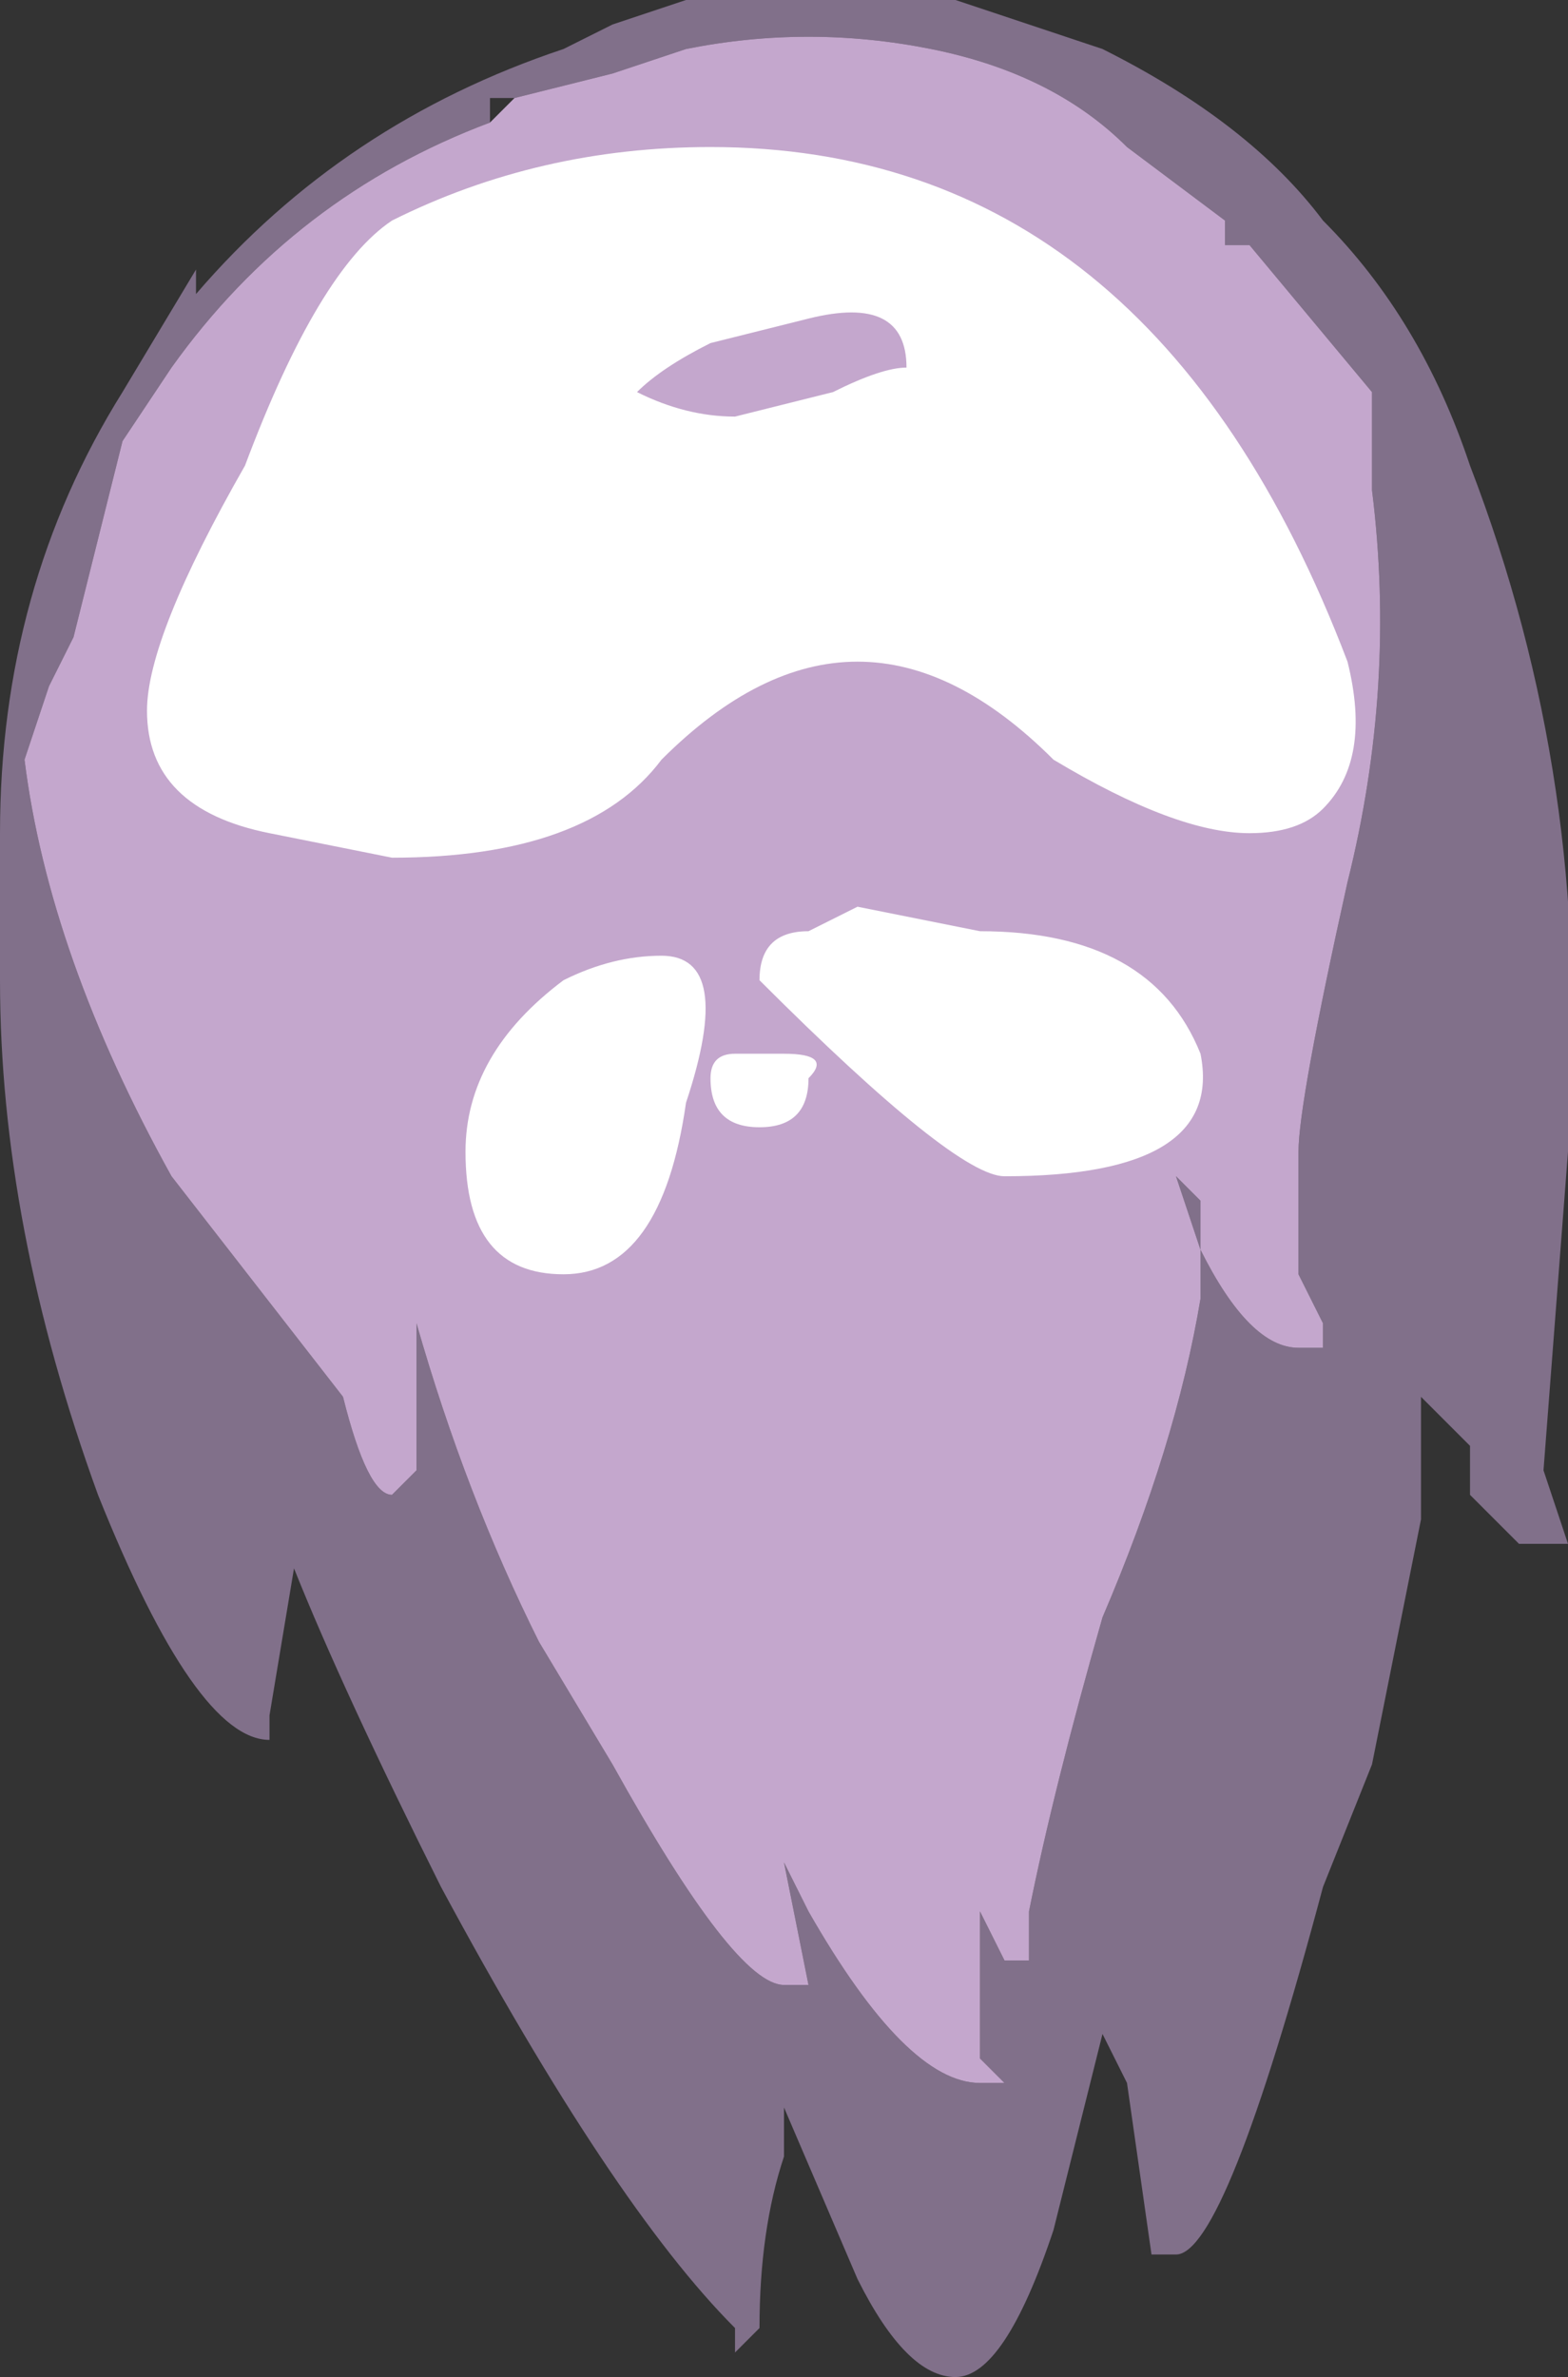 <?xml version="1.0" encoding="UTF-8" standalone="no"?>
<svg xmlns:ffdec="https://www.free-decompiler.com/flash" xmlns:xlink="http://www.w3.org/1999/xlink" ffdec:objectType="shape" height="4.85px" width="3.2px" xmlns="http://www.w3.org/2000/svg">
  <rect width="100%" height="100%" fill="#333333" stroke="none"/>
  <g transform="matrix(1.0, 0.0, 0.0, 1.0, 1.55, 0.4)">
    <path d="M-0.55 -0.2 L-0.55 -0.15 Q-0.95 0.0 -1.2 0.35 L-1.3 0.5 -1.4 0.9 -1.45 1.0 -1.5 1.15 Q-1.45 1.55 -1.2 2.0 L-0.85 2.45 Q-0.8 2.65 -0.75 2.65 L-0.7 2.6 -0.7 2.3 Q-0.6 2.65 -0.45 2.95 L-0.3 3.2 Q-0.05 3.65 0.05 3.65 L0.1 3.65 0.05 3.4 0.1 3.5 Q0.3 3.85 0.45 3.85 L0.5 3.85 0.45 3.8 0.45 3.5 0.5 3.6 0.55 3.6 0.55 3.5 Q0.6 3.25 0.7 2.9 0.85 2.55 0.9 2.25 L0.9 2.05 0.85 2.0 0.9 2.15 Q1.0 2.35 1.1 2.35 L1.15 2.35 1.15 2.3 1.1 2.2 1.1 1.95 Q1.1 1.85 1.2 1.4 1.3 1.0 1.25 0.6 L1.25 0.4 1.0 0.1 0.95 0.1 0.95 0.05 0.75 -0.1 Q0.6 -0.25 0.35 -0.3 0.1 -0.35 -0.15 -0.3 L-0.3 -0.25 -0.5 -0.2 -0.55 -0.2 M0.25 -0.4 L0.4 -0.4 0.7 -0.3 Q1.0 -0.15 1.15 0.05 1.35 0.25 1.45 0.55 1.7 1.2 1.65 1.9 L1.65 1.95 1.6 2.6 1.65 2.75 1.55 2.75 1.45 2.65 1.45 2.55 1.35 2.45 1.35 2.7 1.25 3.2 1.15 3.45 Q0.95 4.2 0.85 4.2 L0.8 4.2 0.75 3.85 0.7 3.75 0.6 4.15 Q0.5 4.45 0.4 4.45 0.3 4.45 0.2 4.25 L0.05 3.9 0.05 4.0 Q0.0 4.15 0.0 4.35 L-0.05 4.4 -0.05 4.35 Q-0.3 4.1 -0.65 3.45 -0.85 3.05 -0.95 2.8 L-1.0 3.1 -1.0 3.15 Q-1.15 3.15 -1.35 2.65 -1.55 2.1 -1.55 1.6 L-1.55 1.3 Q-1.55 0.8 -1.3 0.4 L-1.15 0.15 -1.15 0.2 Q-0.85 -0.15 -0.4 -0.3 L-0.3 -0.35 -0.15 -0.4 0.25 -0.4" fill="#9a84a6" fill-opacity="0.753" fill-rule="evenodd" stroke="none"/>
    <path d="M-0.5 -0.2 L-0.3 -0.25 -0.15 -0.3 Q0.1 -0.35 0.35 -0.3 0.6 -0.25 0.75 -0.1 L0.95 0.05 0.95 0.1 1.0 0.1 1.25 0.4 1.25 0.6 Q1.3 1.0 1.2 1.4 1.1 1.85 1.1 1.95 L1.1 2.2 1.15 2.3 1.15 2.35 1.1 2.35 Q1.0 2.35 0.9 2.15 L0.85 2.0 0.9 2.05 0.9 2.25 Q0.85 2.55 0.7 2.9 0.6 3.25 0.55 3.5 L0.55 3.6 0.5 3.6 0.45 3.5 0.45 3.8 0.5 3.85 0.45 3.85 Q0.3 3.85 0.1 3.5 L0.05 3.4 0.1 3.65 0.05 3.65 Q-0.05 3.65 -0.3 3.2 L-0.45 2.95 Q-0.6 2.65 -0.7 2.3 L-0.7 2.6 -0.75 2.65 Q-0.8 2.65 -0.85 2.45 L-1.2 2.0 Q-1.45 1.55 -1.5 1.15 L-1.45 1.0 -1.4 0.9 -1.3 0.5 -1.2 0.35 Q-0.95 0.0 -0.55 -0.15 L-0.55 -0.2 -0.55 -0.15 -0.5 -0.2" fill="#f3ccff" fill-opacity="0.753" fill-rule="evenodd" stroke="none"/>
    <path d="M0.3 0.35 Q0.3 0.2 0.1 0.25 L-0.1 0.3 Q-0.2 0.35 -0.25 0.4 -0.15 0.45 -0.05 0.45 L0.15 0.4 Q0.25 0.35 0.3 0.35 M0.2 1.45 L0.45 1.5 Q0.8 1.5 0.9 1.75 0.95 2.0 0.5 2.0 0.4 2.0 0.0 1.6 0.0 1.5 0.1 1.5 L0.2 1.45 M0.2 0.95 Q0.0 0.95 -0.2 1.15 -0.35 1.35 -0.75 1.35 L-1.0 1.3 Q-1.25 1.25 -1.25 1.05 -1.25 0.9 -1.05 0.55 -0.9 0.15 -0.75 0.05 -0.45 -0.1 -0.1 -0.1 0.8 -0.1 1.2 0.95 1.25 1.15 1.15 1.25 1.1 1.3 1.0 1.3 0.85 1.3 0.6 1.15 0.4 0.95 0.2 0.95 M0.1 1.8 Q0.1 1.9 0.0 1.9 -0.1 1.9 -0.1 1.8 -0.1 1.75 -0.05 1.75 L0.05 1.75 Q0.15 1.75 0.1 1.8 M-0.2 1.55 Q-0.05 1.55 -0.15 1.85 -0.2 2.2 -0.4 2.2 -0.6 2.2 -0.6 1.95 -0.6 1.75 -0.4 1.6 -0.3 1.55 -0.2 1.55" fill="#ffffff" fill-rule="evenodd" stroke="none"/>
  </g>
</svg>
